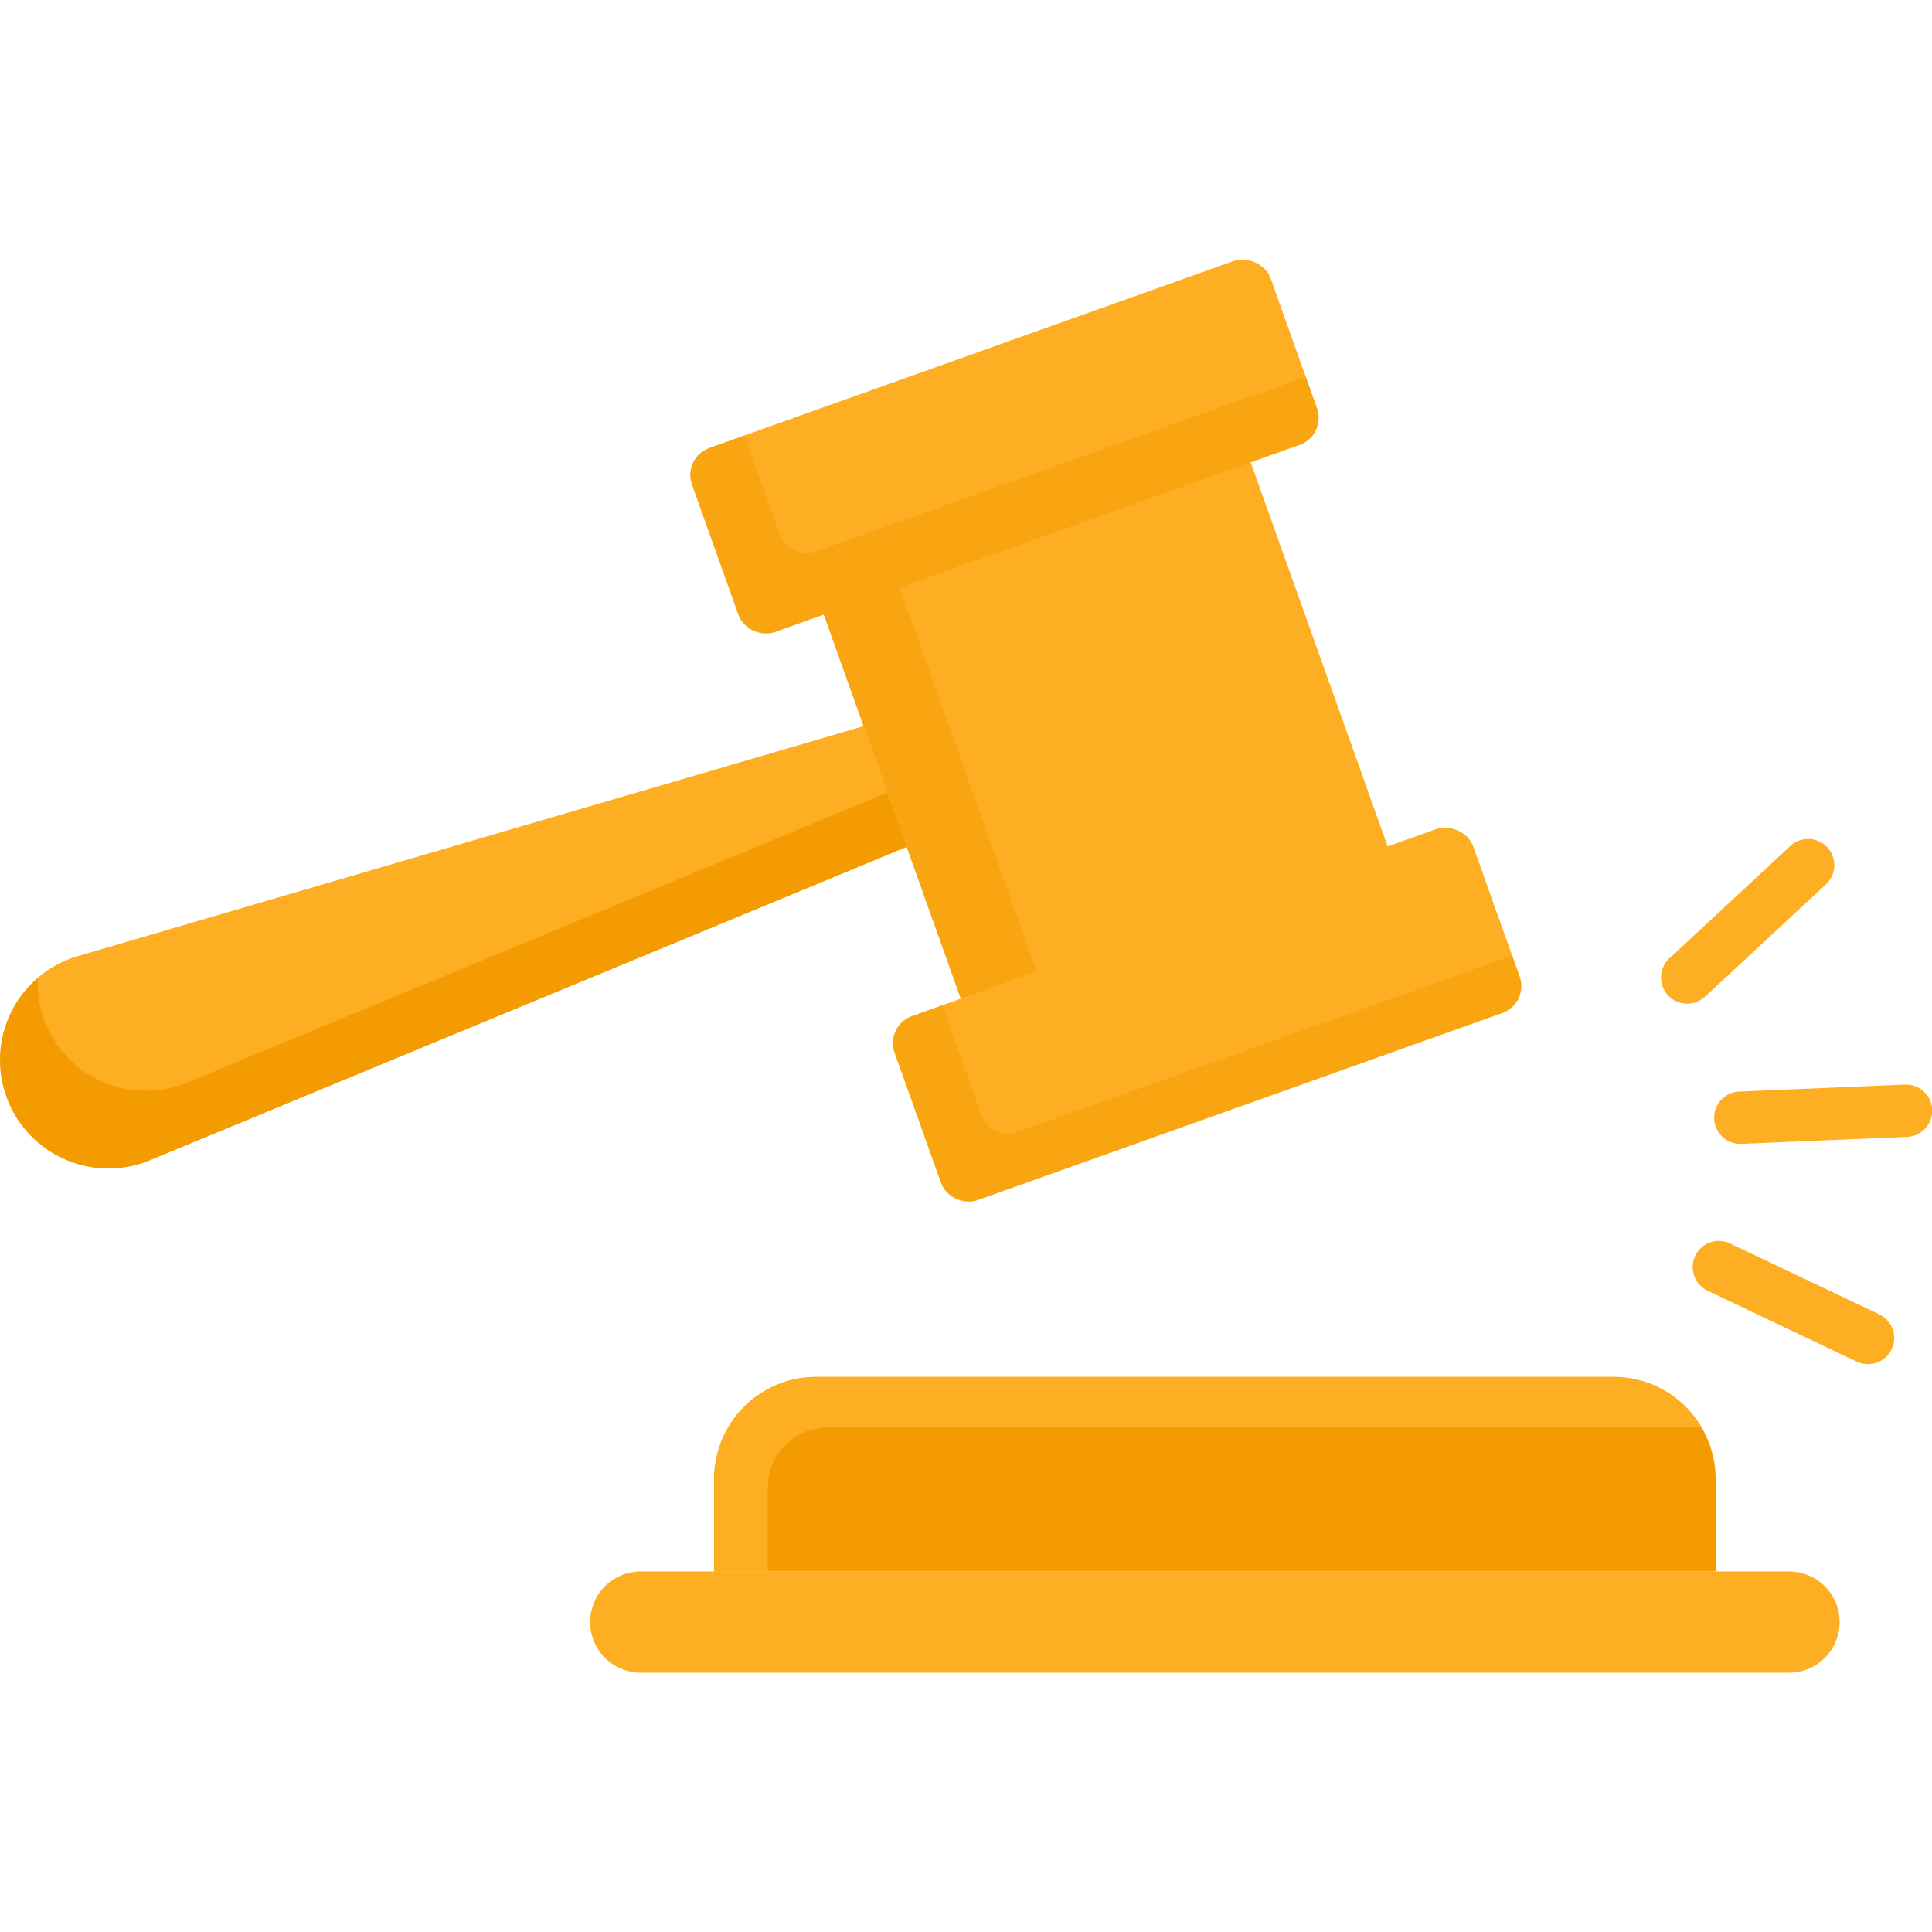 <?xml version="1.0"?>
<svg xmlns="http://www.w3.org/2000/svg" xmlns:xlink="http://www.w3.org/1999/xlink" xmlns:svgjs="http://svgjs.com/svgjs" version="1.1" width="18" height="18" x="0" y="0" viewBox="0 0 128 128" style="enable-background:new 0 0 512 512" xml:space="preserve" class=""><g transform="matrix(-1,0,0,1,128.012,0)"><path xmlns="http://www.w3.org/2000/svg" d="m21.113 91.228h52.818a6.766 6.766 0 0 1 6.769 6.766v6.12a0 0 0 0 1 0 0h-66.353a0 0 0 0 1 0 0v-6.12a6.766 6.766 0 0 1 6.766-6.766z" fill="#f39b00" data-original="#bf9a71" style="" class=""/><g xmlns="http://www.w3.org/2000/svg" fill="#d0aa79"><path d="m80.692 97.989v6.123h-3.553v-5.585a3.951 3.951 0 0 0 -3.947-3.947h-57.913a6.742 6.742 0 0 1 5.834-3.356h52.813a6.765 6.765 0 0 1 6.766 6.765z" fill="#feae22" data-original="#d0aa79" style="" class=""/><path d="m85.56 104.114h-76.076a3.353 3.353 0 0 0 0 6.706h76.076a3.353 3.353 0 1 0 0-6.706z" fill="#feae22" data-original="#d0aa79" style="" class=""/><path d="m40.345 24.877h30.025v43.608h-30.025z" transform="matrix(.942 .336 -.336 .942 18.902 -15.885)" fill="#feae22" data-original="#d0aa79" style="" class=""/></g><g xmlns="http://www.w3.org/2000/svg" opacity=".5"><path d="m45.181 48.158h43.609v5.336h-43.609z" fill="#f39b00" transform="matrix(.336 -.942 .942 .336 -3.392 96.841)" data-original="#bf9a71" style="" class=""/></g><rect xmlns="http://www.w3.org/2000/svg" fill="#feae22" height="40.692" rx="1.891" transform="matrix(.336 -.942 .942 .336 12.946 77.528)" width="12.936" x="54.989" y="9.236" data-original="#d0aa79" style="" class=""/><g xmlns="http://www.w3.org/2000/svg" opacity=".5"><path d="m82.159 32.114-3.075 8.62a1.9 1.9 0 0 1 -2.413 1.144l-34.771-12.405a1.9 1.9 0 0 1 -1.144-2.413l.749-2.1 32.437 11.573a1.9 1.9 0 0 0 2.413-1.144l2.33-6.532 2.334.832a1.9 1.9 0 0 1 1.14 2.425z" fill="#f39b00" data-original="#bf9a71" style="" class=""/></g><rect xmlns="http://www.w3.org/2000/svg" fill="#feae22" height="40.692" rx="1.891" transform="matrix(.336 -.942 .942 .336 -31.417 89.873)" width="12.935" x="41.564" y="46.872" data-original="#d0aa79" style="" class=""/><g xmlns="http://www.w3.org/2000/svg" opacity=".5"><path d="m68.736 69.742-3.075 8.62a1.9 1.9 0 0 1 -2.417 1.156l-34.775-12.4a1.9 1.9 0 0 1 -1.14-2.425l.494-1.383 32.762 11.682a1.88 1.88 0 0 0 2.415-1.144l2.581-7.236 2.013.718a1.9 1.9 0 0 1 1.142 2.412z" fill="#f39b00" data-original="#bf9a71" style="" class=""/></g><path xmlns="http://www.w3.org/2000/svg" d="m122.9 63.357-52.112-15.25-2.851 7.993 50.148 20.764a7.179 7.179 0 1 0 4.815-13.507z" fill="#feae22" data-original="#d0aa79" style="" class=""/><path xmlns="http://www.w3.org/2000/svg" d="m127.576 72.639a7.173 7.173 0 0 1 -9.486 4.231l-50.155-20.764 1.282-3.593 46.393 19.212a7.171 7.171 0 0 0 9.493-4.214 7 7 0 0 0 .409-2.708 7.139 7.139 0 0 1 2.064 7.836z" fill="#f39b00" data-original="#bf9a71" style="" class=""/><path xmlns="http://www.w3.org/2000/svg" d="m6.948 56.141a1.734 1.734 0 0 0 .09 2.45l8.021 7.451a1.734 1.734 0 0 0 2.36-2.541l-8.019-7.45a1.733 1.733 0 0 0 -2.452.09z" fill="#feae22" data-original="#ddb087" style="" class=""/><path xmlns="http://www.w3.org/2000/svg" d="m2.685 89.389a1.734 1.734 0 0 0 2.315.821l9.887-4.7a1.734 1.734 0 0 0 -1.489-3.132l-9.887 4.7a1.735 1.735 0 0 0 -.826 2.311z" fill="#feae22" data-original="#ddb087" style="" class=""/><path xmlns="http://www.w3.org/2000/svg" d="m0 73.516a1.734 1.734 0 0 0 1.659 1.806l10.938.459a1.734 1.734 0 1 0 .145-3.464l-10.937-.46a1.734 1.734 0 0 0 -1.805 1.659z" fill="#feae22" data-original="#ddb087" style="" class=""/></g></svg>
